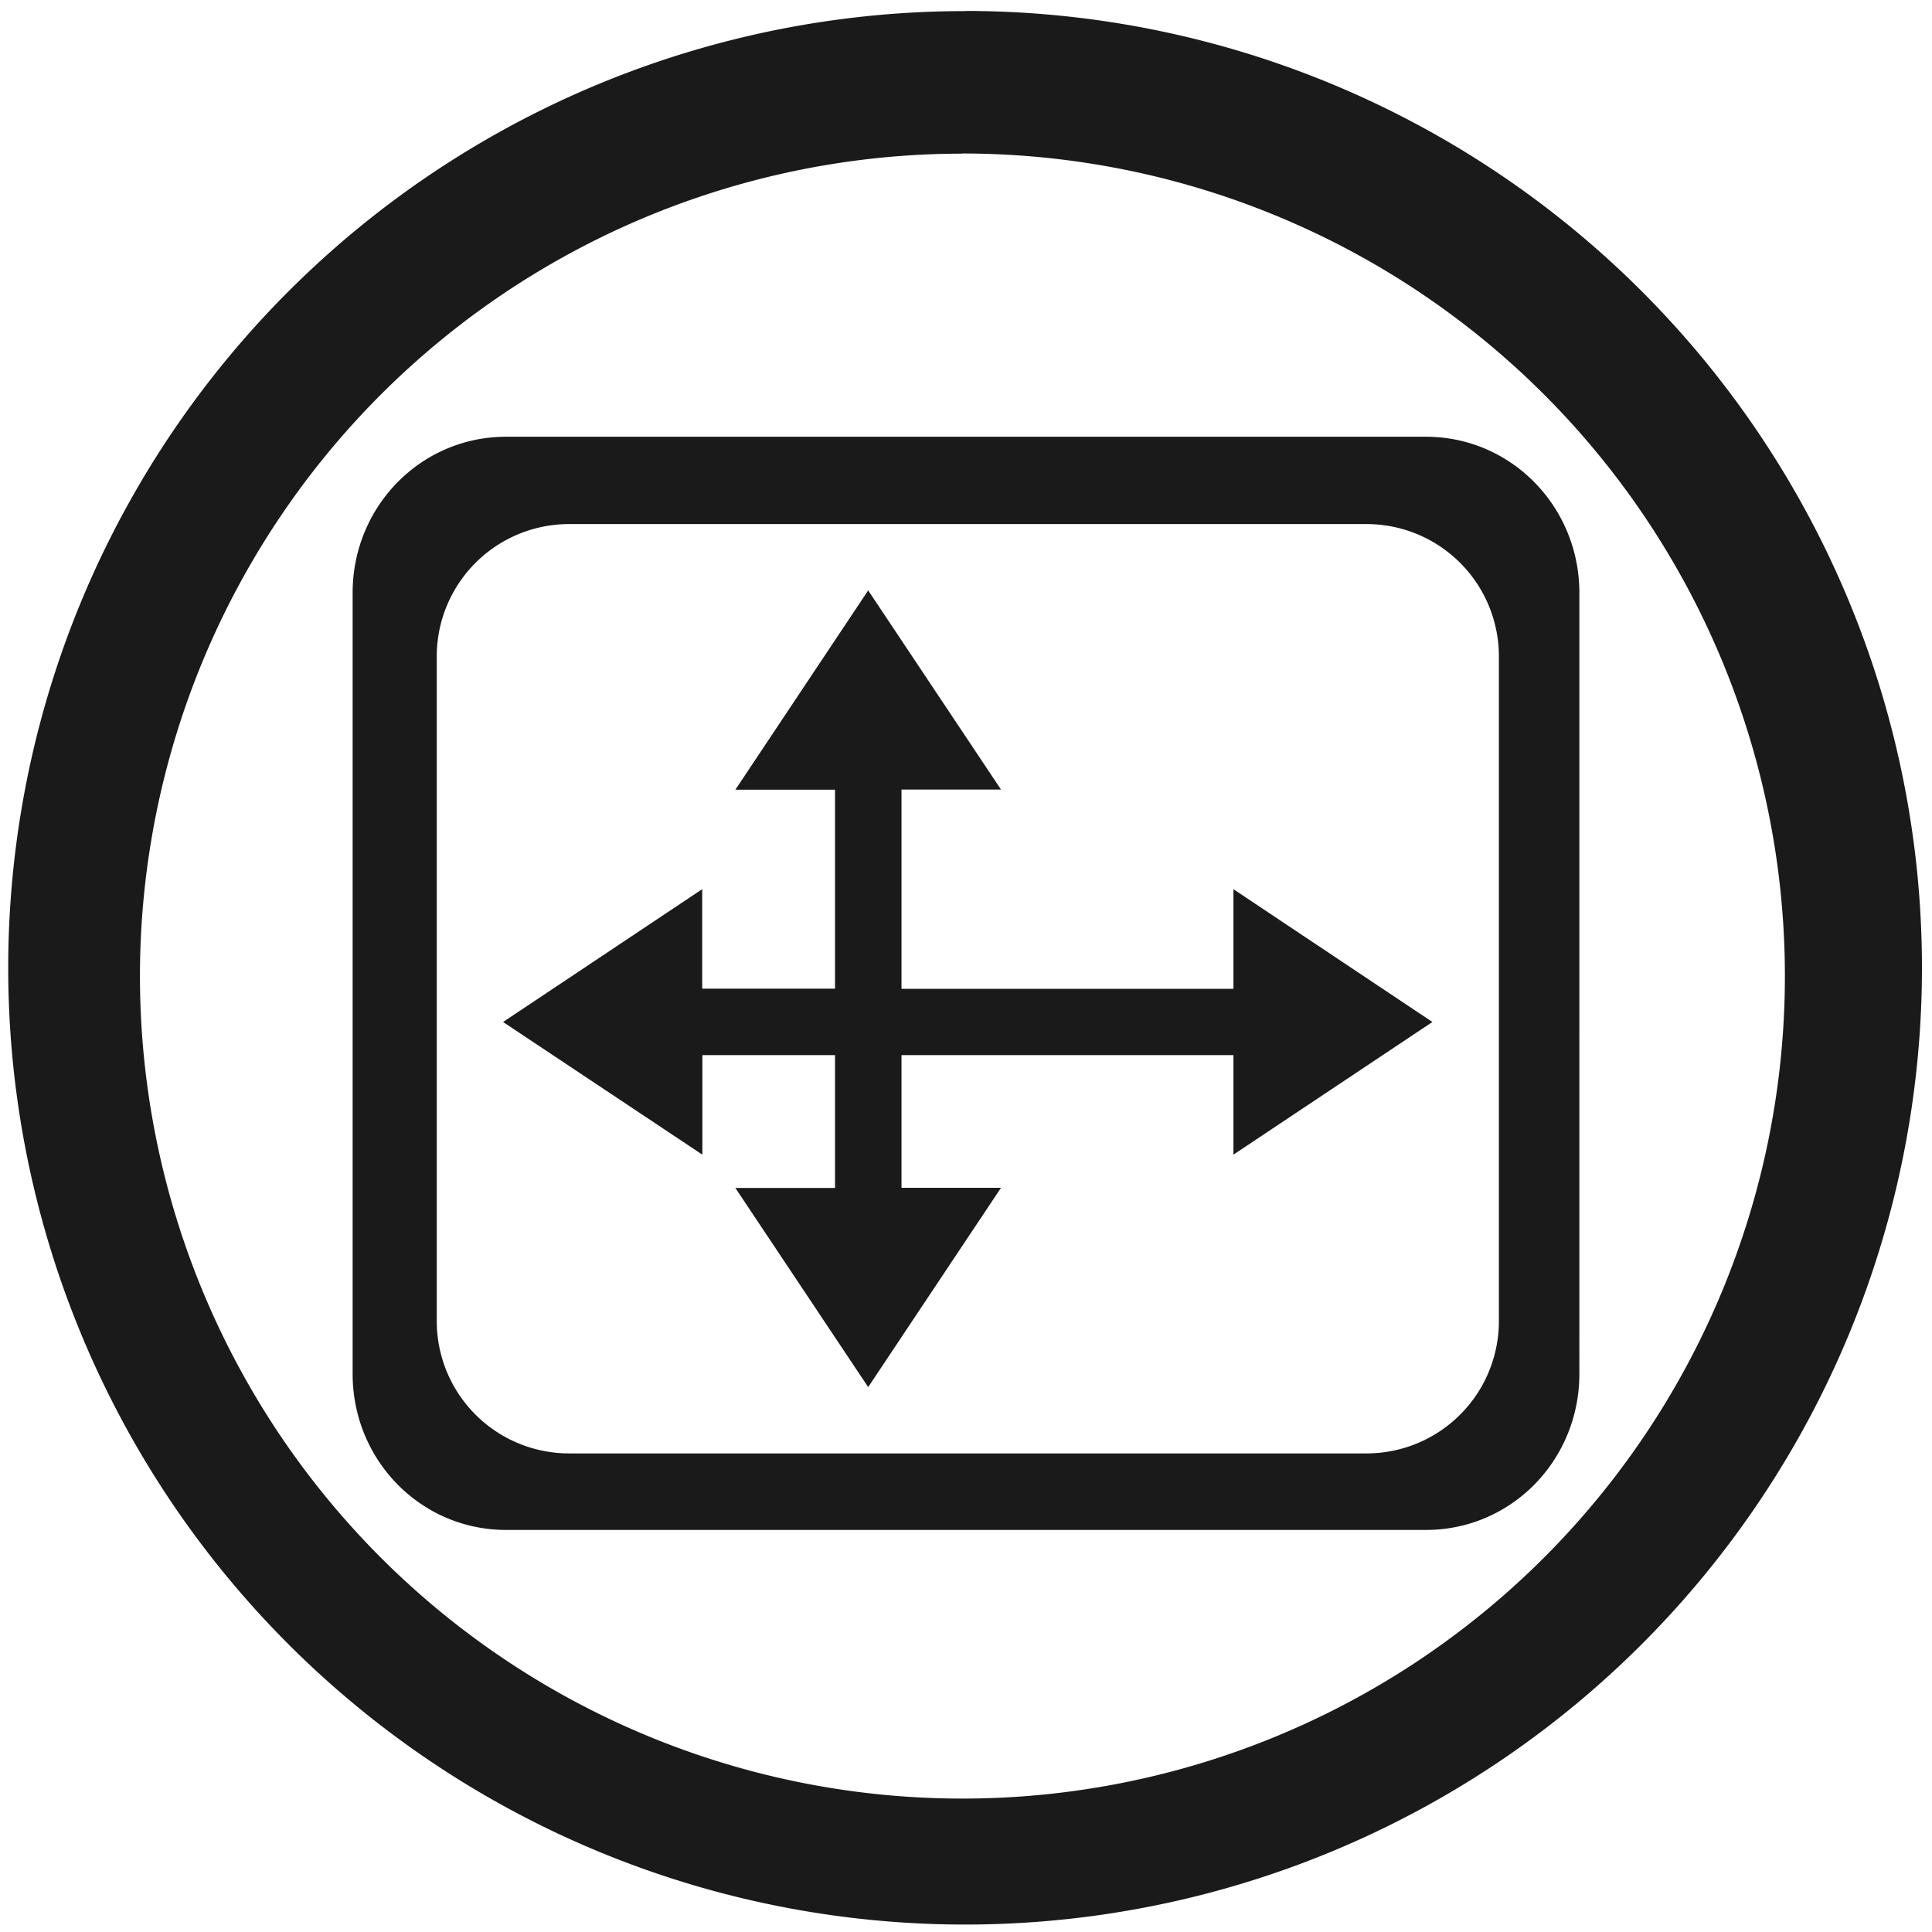 <svg xmlns="http://www.w3.org/2000/svg" width="48" height="48" viewBox="0 0 12.7 12.7"><path fill="#1a1a1a" d="M6.344.073a6.29 6.29 0 0 0-6.29 6.29 6.29 6.29 0 0 0 6.29 6.288 6.29 6.29 0 0 0 6.29-6.289 6.29 6.29 0 0 0-6.29-6.29zm-.018.936a5.407 5.407 0 0 1 5.407 5.407 5.407 5.407 0 0 1-5.407 5.407A5.407 5.407 0 0 1 .92 6.416 5.407 5.407 0 0 1 6.326 1.01zm-3 1.862c-.559 0-1.008.458-1.008 1.026v5.134c0 .569.45 1.026 1.008 1.026h6.048c.559 0 1.008-.457 1.008-1.026V3.897c0-.568-.45-1.026-1.008-1.026H3.326zm.417.574H8.98a.87.87 0 0 1 .873.873v4.364a.87.87 0 0 1-.873.872H3.743a.87.87 0 0 1-.872-.872V4.318a.87.87 0 0 1 .872-.873zm1.964.436l-.873 1.31h.655v1.308h-.873v-.654l-1.309.873 1.31.872v-.654h.872v.873h-.655l.873 1.309.873-1.31h-.654v-.872h2.182v.654l1.308-.872-1.308-.873V6.5H5.926V5.19h.654l-.873-1.309z"/></svg>